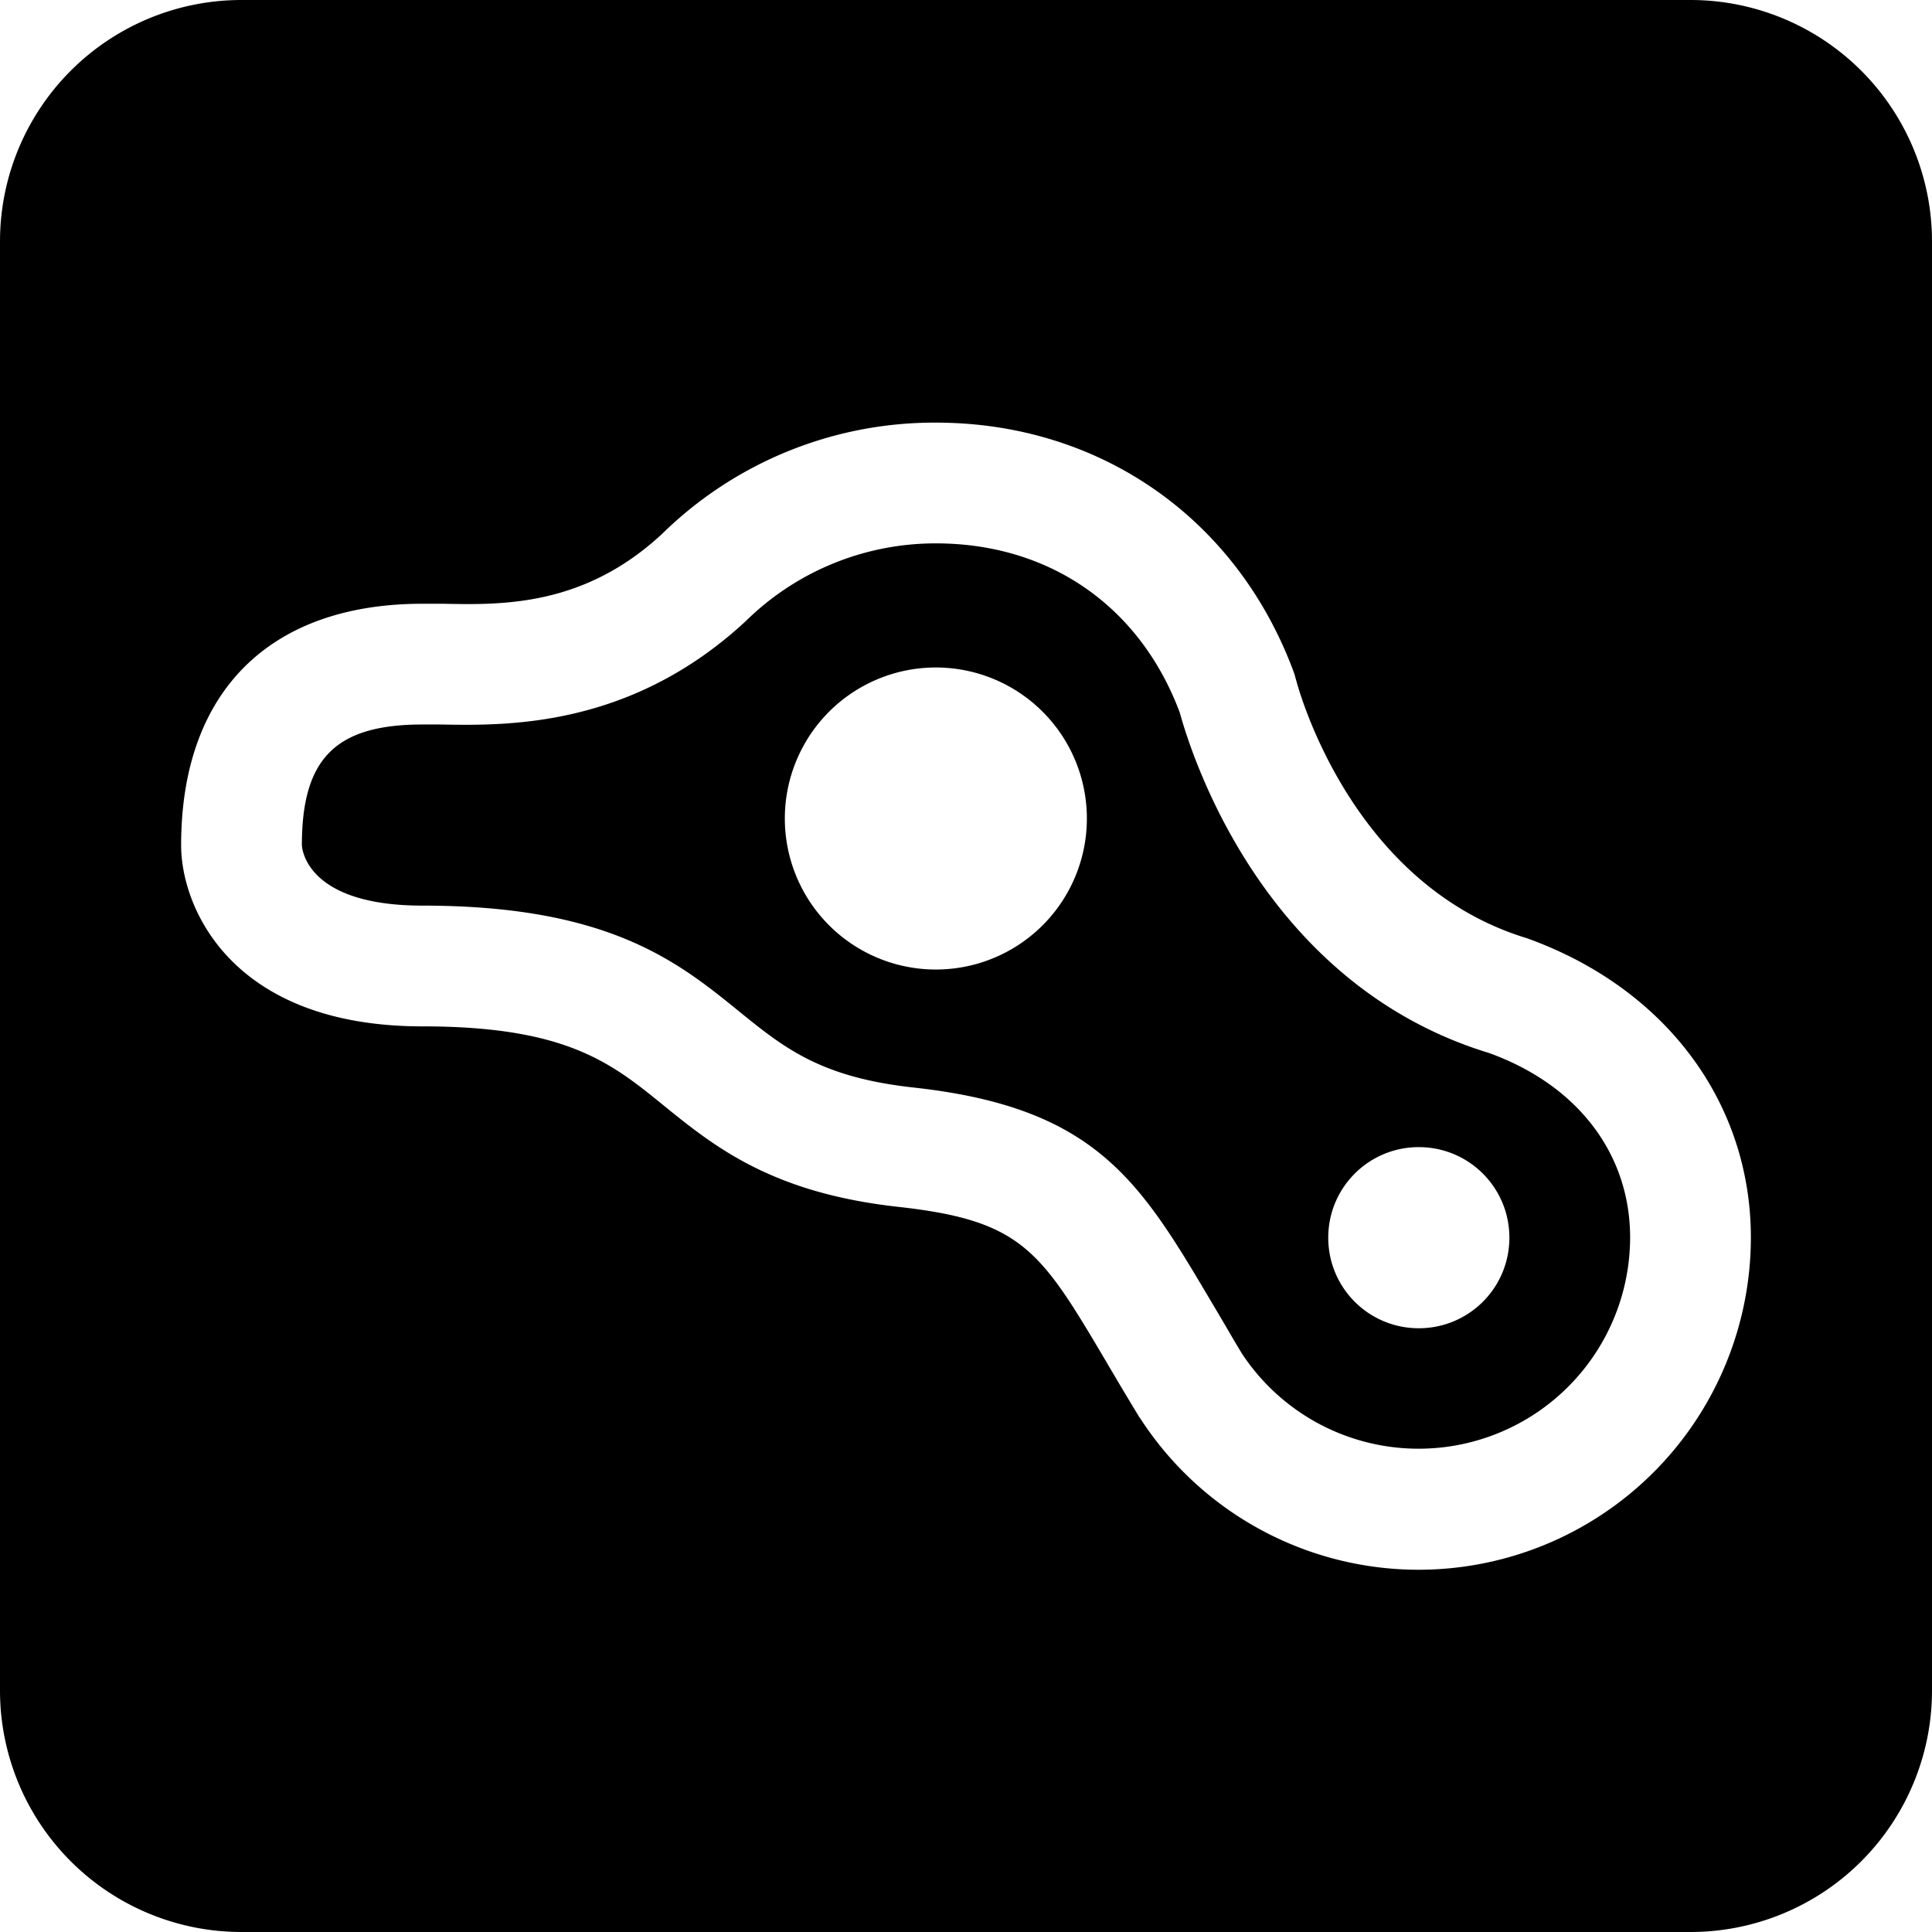<svg xmlns="http://www.w3.org/2000/svg" width="24" height="24" fill="none" viewBox="0 0 24 24"><path fill="currentColor" fill-rule="evenodd" d="M14.168 17.625a4.12 4.12 0 0 0 3.457 1.875 4.13 4.13 0 0 0 4.125-4.125c0-1.672-1.05-3.097-2.782-3.72-2.166-.658-2.826-3.057-2.864-3.196l-.002-.006-.023-.083c-.704-1.927-2.414-3.12-4.454-3.12a4.83 4.83 0 0 0-3.398 1.38c-.973.906-1.99.885-2.725.87H5.25c-1.905 0-3 1.095-3 3 0 .78.63 2.25 3 2.25 1.777 0 2.34.45 2.985.975.638.518 1.35 1.095 2.933 1.268 1.54.172 1.76.545 2.588 1.946l.006.011.067.113q.15.255.323.54zM3 0h18a3 3 0 0 1 3 3v18a3 3 0 0 1-3 3H3a3 3 0 0 1-3-3V3a3 3 0 0 1 3-3m13.5 15.375c0 .623.503 1.125 1.125 1.125s1.125-.502 1.125-1.125-.503-1.125-1.125-1.125-1.125.502-1.125 1.125m-6.75-5.25a1.876 1.876 0 1 0 3.751-.001 1.876 1.876 0 0 0-3.751.001m4.905-1.275c.12.435.99 3.36 3.84 4.23 1.102.397 1.755 1.252 1.755 2.295a2.628 2.628 0 0 1-4.822 1.44q-.107-.177-.201-.34l-.167-.283-.001-.001c-.9-1.522-1.44-2.436-3.726-2.683-1.14-.128-1.59-.488-2.153-.945-.758-.616-1.62-1.313-3.93-1.313-1.38 0-1.493-.645-1.5-.75 0-1.08.42-1.5 1.5-1.5h.221c.826.015 2.36.043 3.791-1.282a3.36 3.36 0 0 1 2.363-.968c1.41 0 2.535.78 3.03 2.1" clip-rule="evenodd"/></svg>